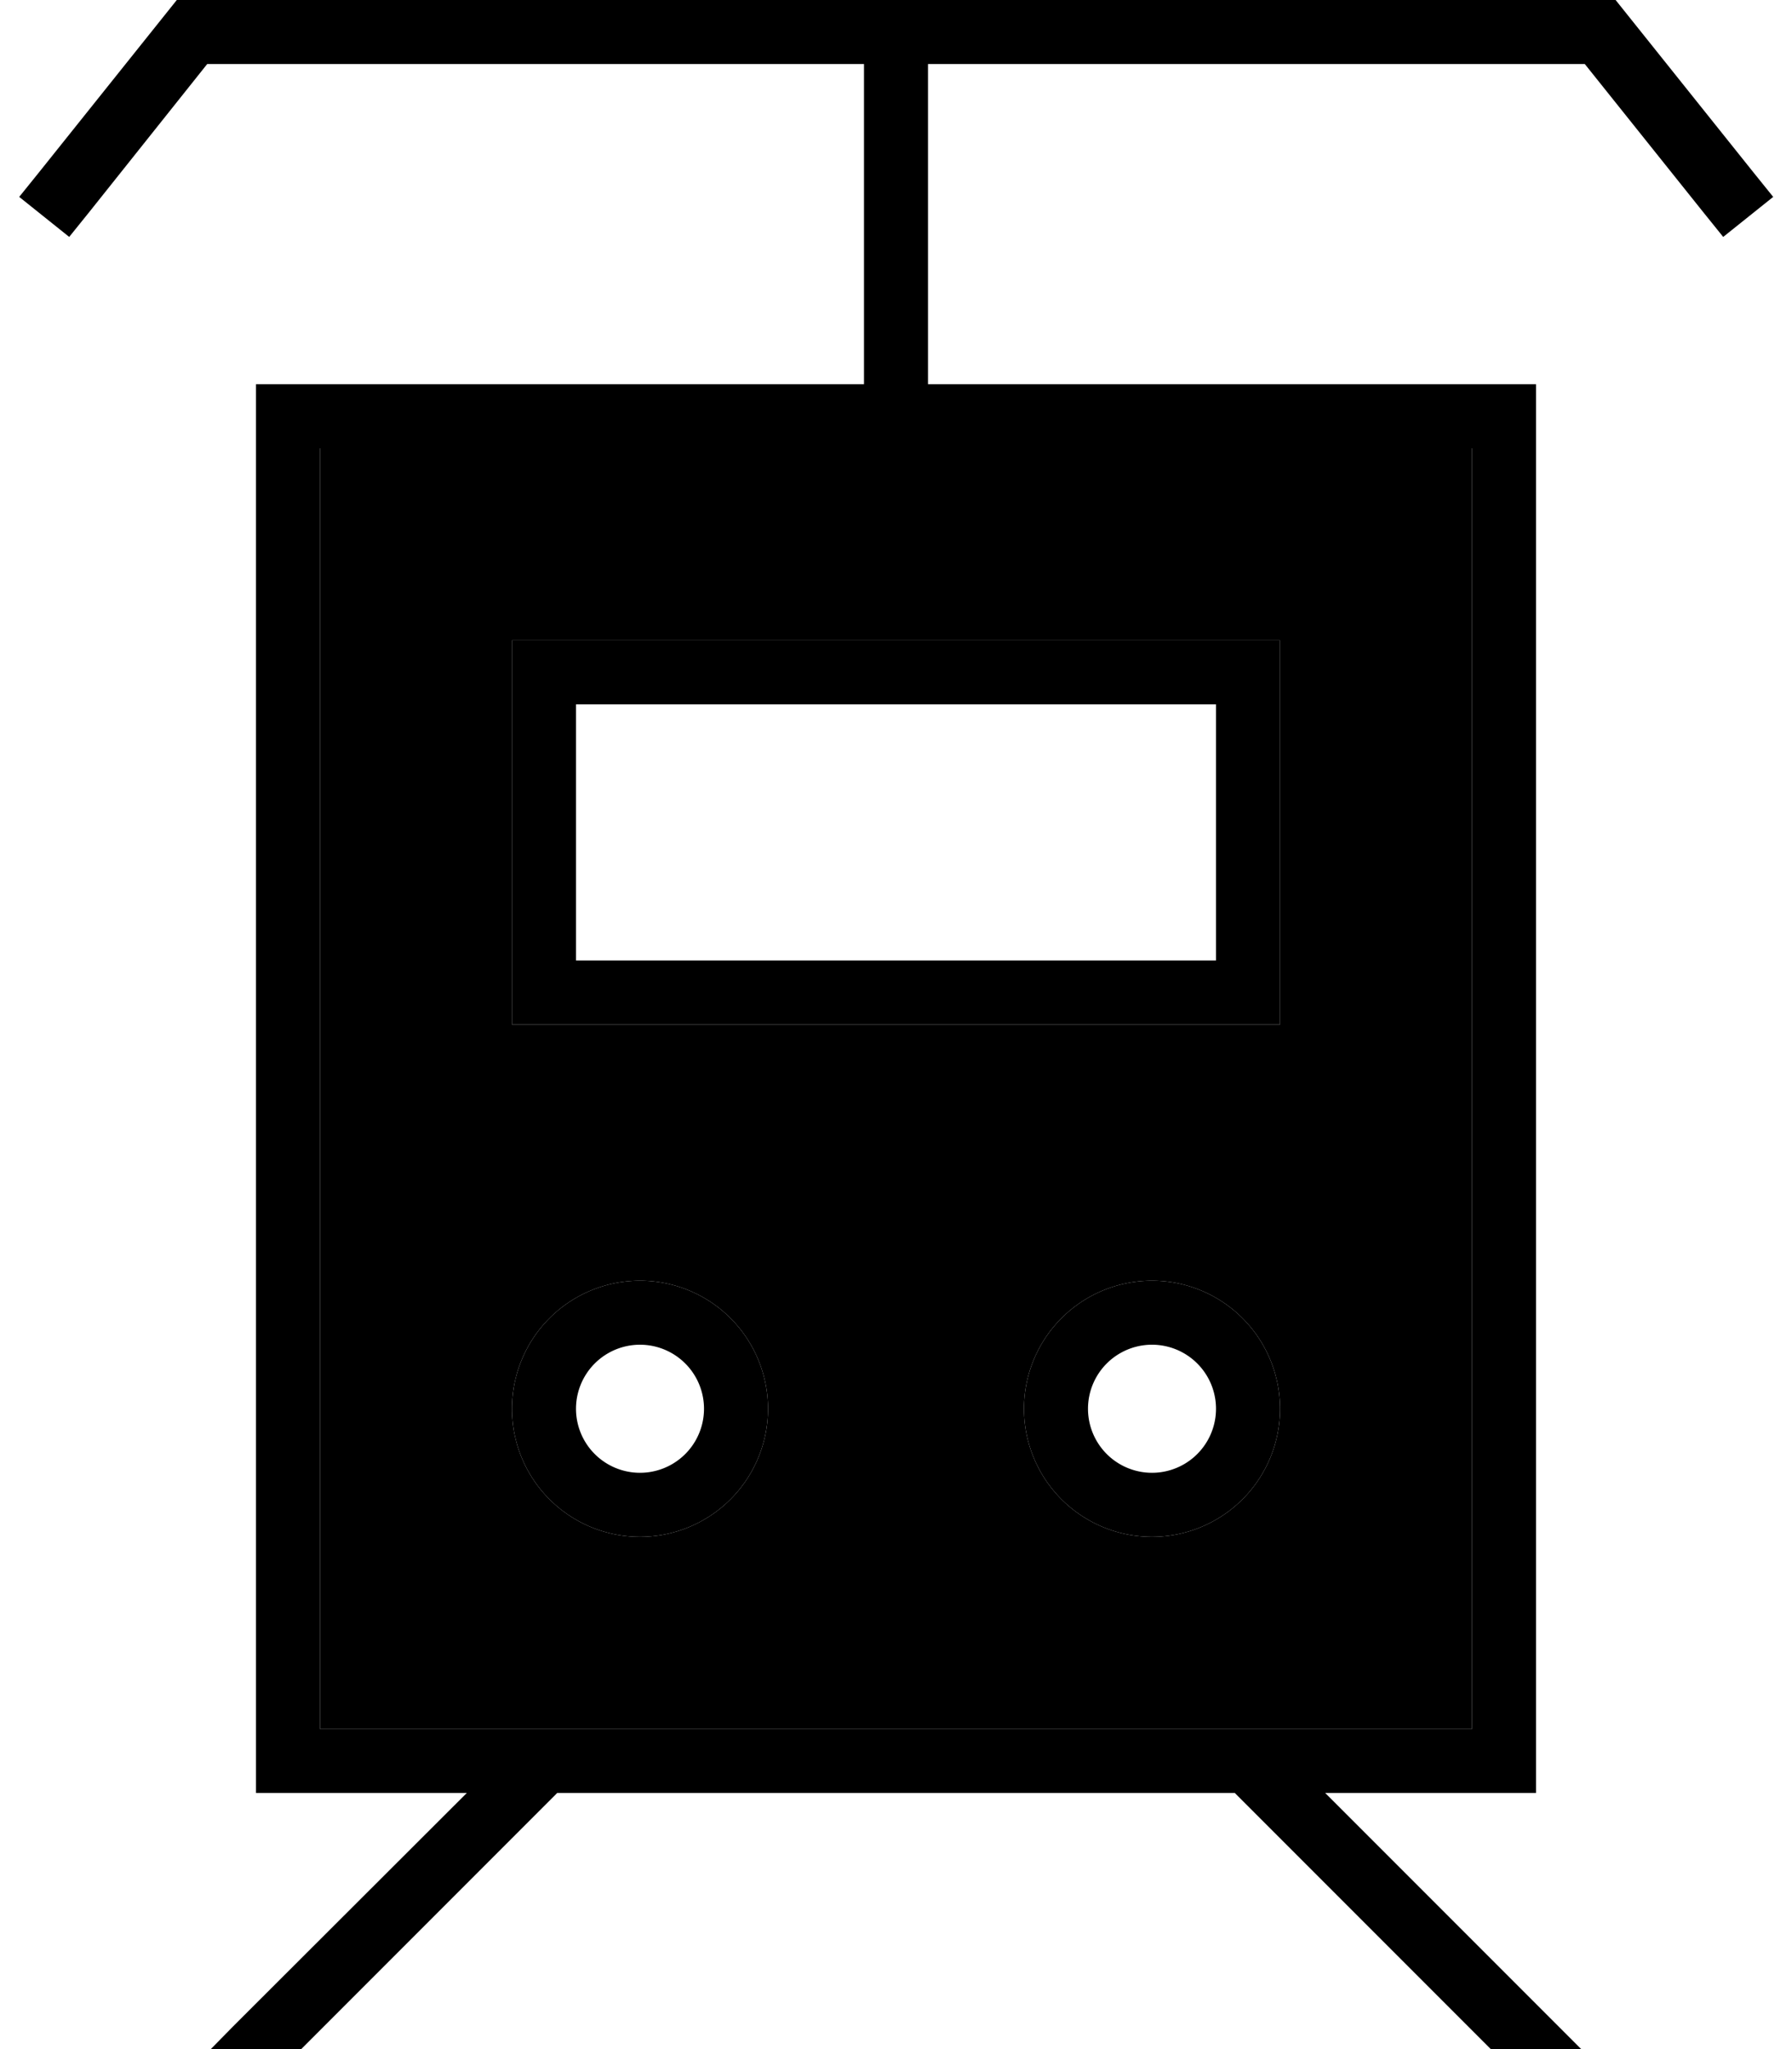<svg xmlns="http://www.w3.org/2000/svg" viewBox="0 0 448 512"><path class="pr-icon-duotone-secondary" d="M80 112l136 0 16 0 136 0 0 320L80 432l0-320zm48 48l0 16 0 64 0 16 16 0 160 0 16 0 0-16 0-64 0-16-16 0-160 0-16 0zm0 192a32 32 0 1 0 64 0 32 32 0 1 0 -64 0zm128 0a32 32 0 1 0 64 0 32 32 0 1 0 -64 0z"/><path class="pr-icon-duotone-primary" d="M48 0L44.2 0 41.8 3 9.8 43l-5 6.2 12.5 10 5-6.2L51.8 16 216 16l0 80L80 96 64 96l0 16 0 320 0 16 16 0 36.7 0L58.3 506.3 52.7 512s0 0 0 0l22.6 0 64-64 169.4 0 64 64 22.6 0-5.7-5.7L331.3 448l36.7 0 16 0 0-16 0-320 0-16-16 0L232 96l0-80 164.2 0 29.6 37 5 6.2 12.5-10-5-6.2-32-40-2.4-3L400 0 48 0zM80 112l136 0 16 0 136 0 0 320L80 432l0-320zm80 224a16 16 0 1 1 0 32 16 16 0 1 1 0-32zm0 48a32 32 0 1 0 0-64 32 32 0 1 0 0 64zm112-32a16 16 0 1 1 32 0 16 16 0 1 1 -32 0zm48 0a32 32 0 1 0 -64 0 32 32 0 1 0 64 0zM304 176l0 64-160 0 0-64 160 0zM144 160l-16 0 0 16 0 64 0 16 16 0 160 0 16 0 0-16 0-64 0-16-16 0-160 0z"/></svg>